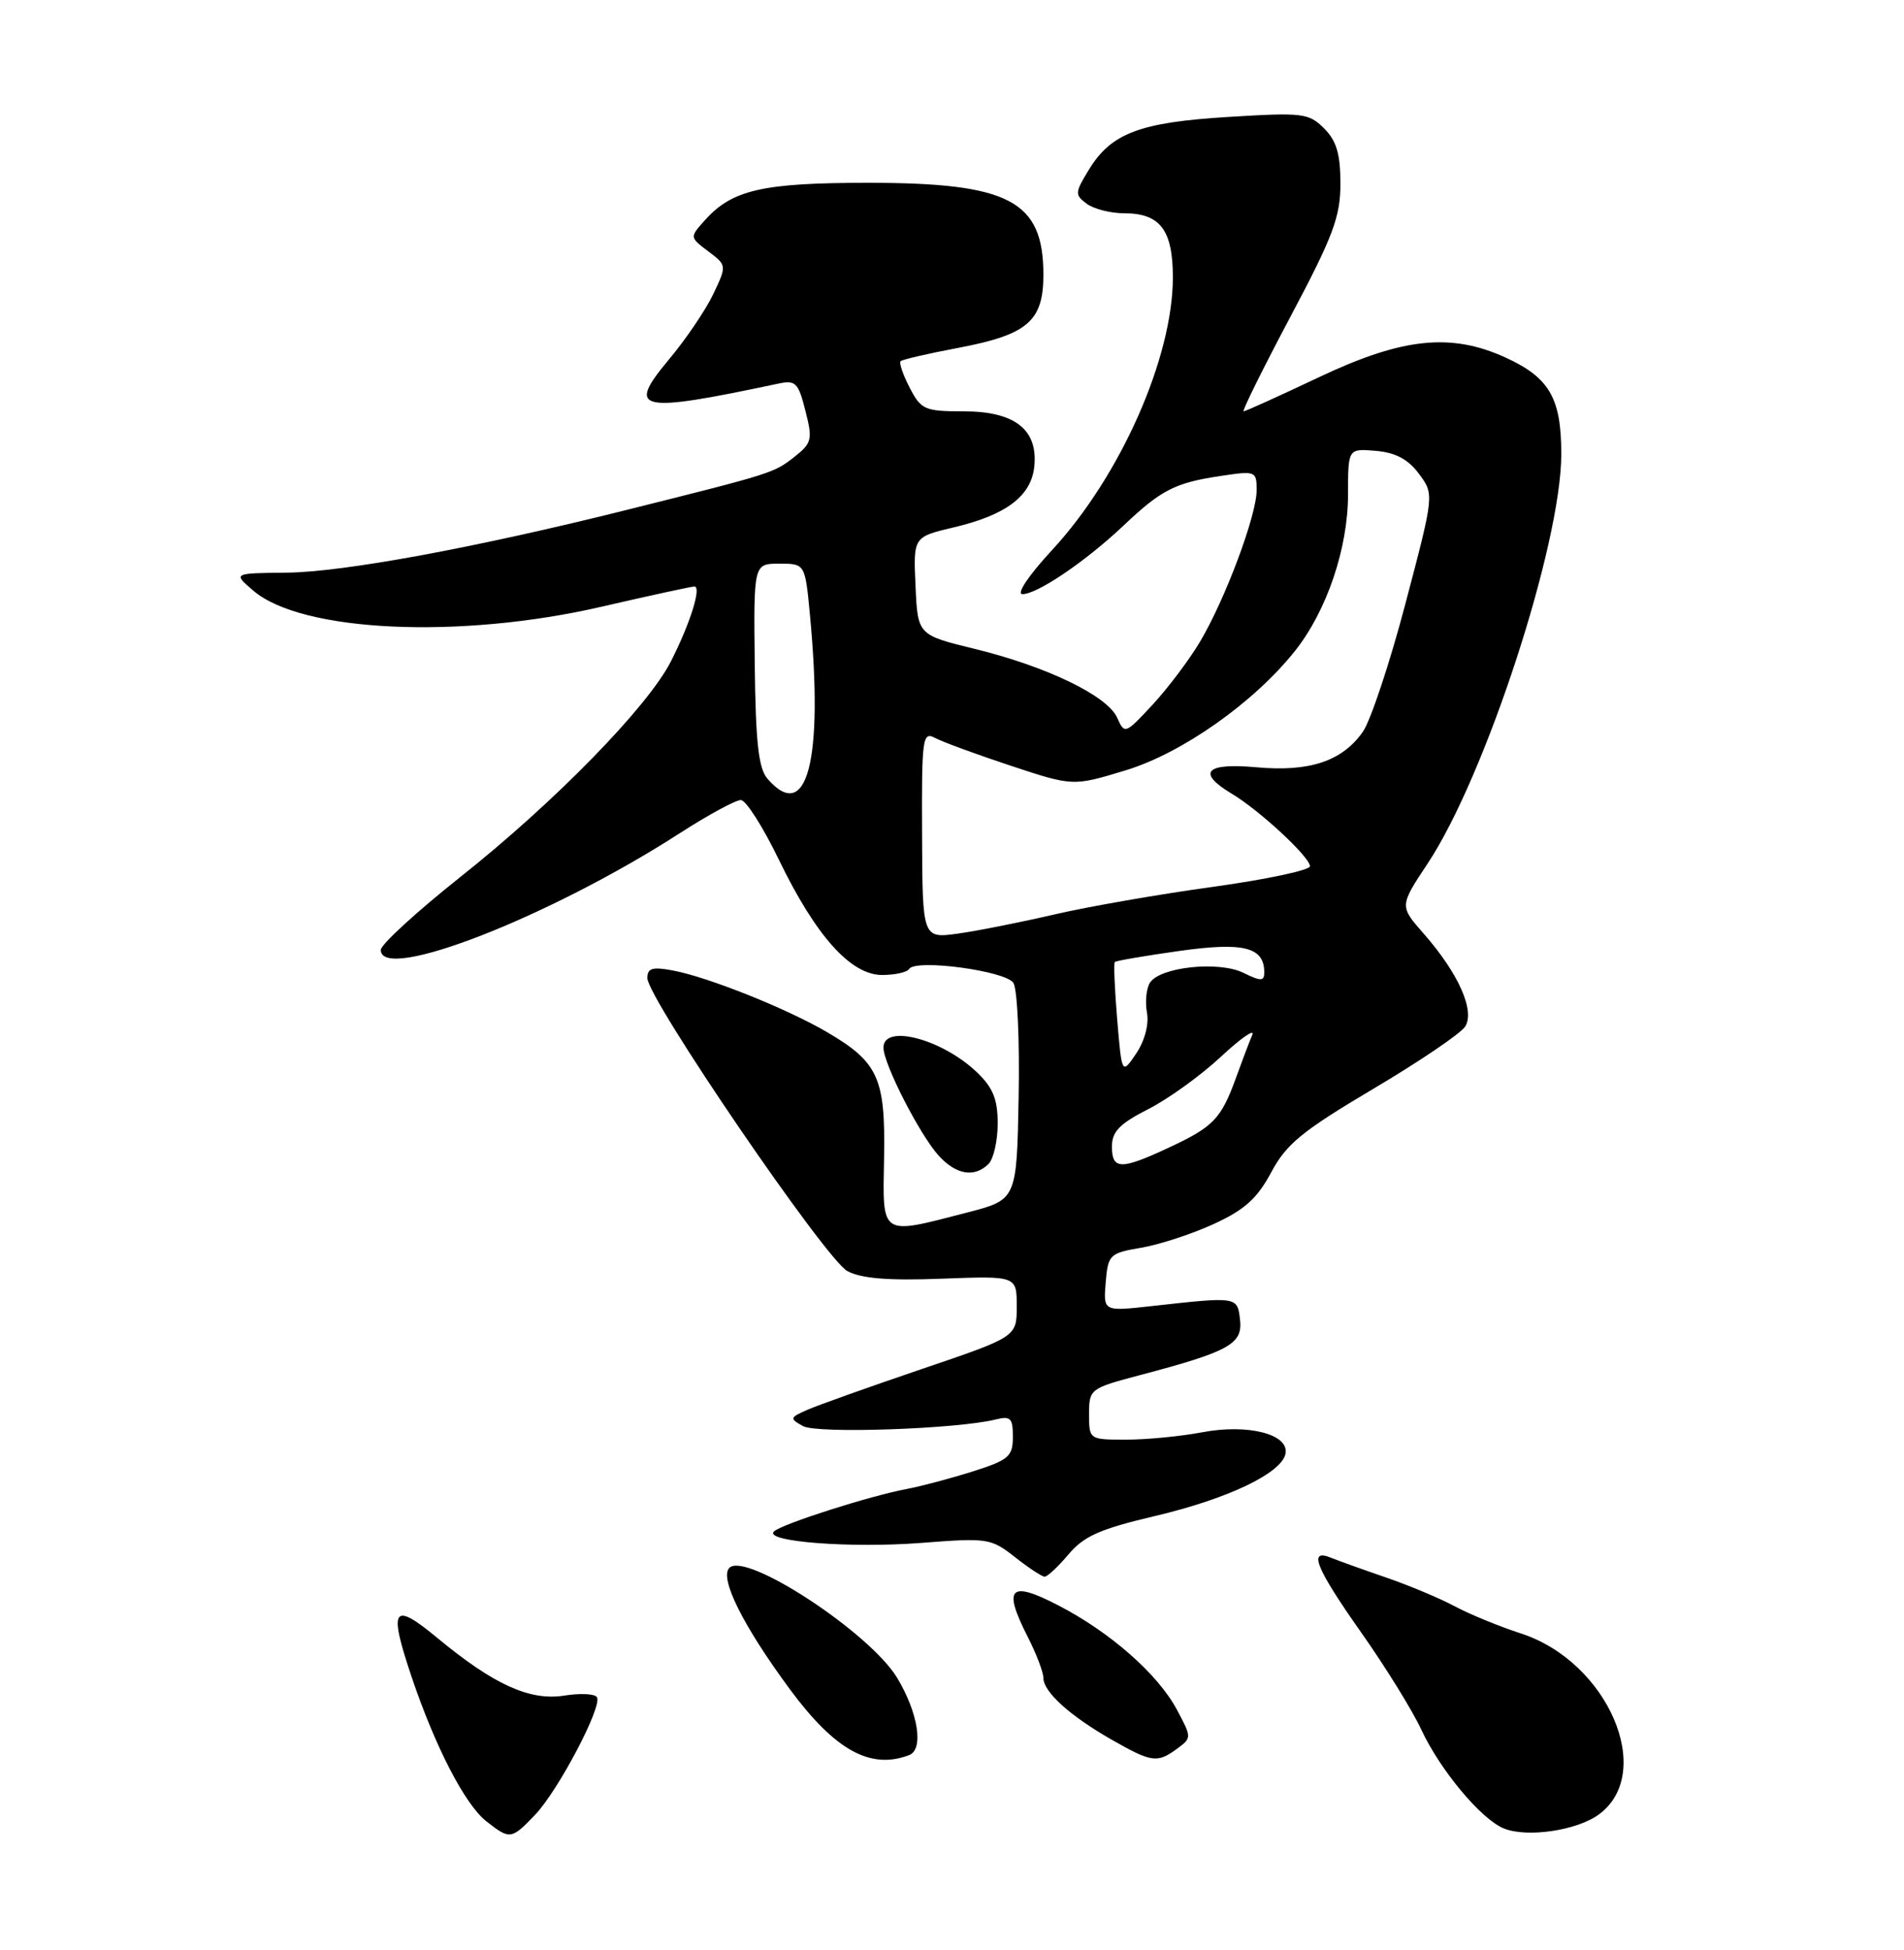<?xml version="1.0" encoding="UTF-8" standalone="no"?>
<!DOCTYPE svg PUBLIC "-//W3C//DTD SVG 1.1//EN" "http://www.w3.org/Graphics/SVG/1.1/DTD/svg11.dtd" >
<svg xmlns="http://www.w3.org/2000/svg" xmlns:xlink="http://www.w3.org/1999/xlink" version="1.1" viewBox="0 0 250 256">
 <g >
 <path fill="currentColor"
d=" M 70.26 238.25 C 73.30 235.07 79.12 224.01 78.38 222.81 C 78.11 222.36 76.18 222.27 74.10 222.60 C 69.58 223.32 64.86 221.18 57.47 215.07 C 51.56 210.17 50.98 211.03 54.04 220.13 C 57.14 229.33 61.05 236.89 63.84 239.09 C 66.96 241.54 67.13 241.52 70.26 238.25 Z  M 209.97 238.18 C 217.39 232.67 211.10 218.14 199.69 214.44 C 196.83 213.51 192.93 211.91 191.00 210.87 C 189.07 209.84 185.03 208.14 182.00 207.10 C 178.97 206.06 175.71 204.89 174.75 204.50 C 171.71 203.26 172.77 205.86 178.75 214.35 C 181.91 218.83 185.45 224.55 186.62 227.07 C 189.08 232.36 194.48 238.84 197.45 240.04 C 200.51 241.29 207.11 240.31 209.97 238.18 Z  M 119.38 230.41 C 121.31 229.67 120.57 224.89 117.81 220.29 C 114.25 214.36 97.94 203.66 95.77 205.83 C 94.43 207.17 97.55 213.42 103.72 221.78 C 109.64 229.79 114.30 232.36 119.38 230.41 Z  M 154.56 229.57 C 156.48 228.16 156.48 228.10 154.54 224.47 C 152.03 219.77 145.76 214.26 138.89 210.72 C 132.57 207.46 131.65 208.43 134.94 214.88 C 136.07 217.10 137.00 219.53 137.00 220.29 C 137.00 222.12 140.52 225.29 146.00 228.41 C 151.23 231.39 151.95 231.49 154.56 229.57 Z  M 140.30 204.06 C 142.31 201.67 144.45 200.72 151.64 199.03 C 161.24 196.77 168.30 193.39 168.79 190.84 C 169.29 188.28 163.85 186.89 157.81 188.04 C 155.02 188.57 150.54 189.00 147.86 189.00 C 143.01 189.00 143.00 188.99 143.00 185.65 C 143.00 182.35 143.11 182.27 149.75 180.51 C 161.41 177.43 163.18 176.44 162.82 173.27 C 162.47 170.20 162.52 170.21 151.18 171.47 C 144.87 172.17 144.87 172.17 145.18 168.36 C 145.49 164.71 145.69 164.51 149.82 163.81 C 152.20 163.41 156.49 162.01 159.35 160.70 C 163.42 158.83 165.07 157.35 166.91 153.91 C 168.90 150.18 170.97 148.49 180.29 142.96 C 186.36 139.37 191.80 135.68 192.38 134.77 C 193.69 132.69 191.50 127.78 186.95 122.59 C 183.75 118.95 183.75 118.95 187.45 113.37 C 195.03 101.96 205.00 71.42 205.00 59.61 C 205.00 52.24 203.44 49.56 197.62 46.91 C 190.48 43.67 184.11 44.35 173.23 49.50 C 168.01 51.97 163.53 54.00 163.29 54.00 C 163.05 54.00 165.81 48.42 169.42 41.61 C 175.05 31.01 176.00 28.47 176.00 24.11 C 176.00 20.22 175.49 18.49 173.86 16.86 C 171.85 14.85 171.06 14.75 161.32 15.35 C 149.64 16.06 145.90 17.48 142.96 22.30 C 141.13 25.29 141.11 25.58 142.69 26.75 C 143.62 27.44 145.84 28.00 147.62 28.00 C 152.33 28.00 154.00 30.20 154.00 36.41 C 154.00 46.96 147.11 62.52 138.14 72.21 C 135.07 75.53 133.41 78.00 134.25 78.00 C 136.21 78.00 142.56 73.69 147.50 69.02 C 152.48 64.30 154.29 63.38 160.25 62.49 C 164.88 61.79 165.00 61.84 165.00 64.36 C 165.00 67.64 160.89 78.65 157.57 84.24 C 156.18 86.58 153.39 90.29 151.37 92.48 C 147.75 96.38 147.66 96.42 146.69 94.23 C 145.40 91.34 137.47 87.51 128.00 85.19 C 120.50 83.36 120.50 83.36 120.21 76.93 C 119.92 70.49 119.92 70.49 125.21 69.24 C 132.13 67.61 135.42 65.12 135.81 61.21 C 136.29 56.38 133.23 54.00 126.53 54.00 C 121.42 54.00 120.94 53.79 119.45 50.91 C 118.57 49.21 118.03 47.64 118.25 47.42 C 118.47 47.20 121.87 46.41 125.82 45.67 C 134.93 43.94 137.00 42.17 137.00 36.07 C 137.00 26.35 132.53 24.00 114.00 24.00 C 100.09 24.00 96.11 24.92 92.53 28.94 C 90.55 31.15 90.55 31.15 93.00 33.00 C 95.44 34.84 95.44 34.84 93.64 38.64 C 92.64 40.72 90.03 44.58 87.82 47.21 C 82.19 53.94 83.74 54.28 102.11 50.38 C 104.47 49.87 104.81 50.20 105.75 53.92 C 106.72 57.72 106.61 58.16 104.27 60.01 C 101.60 62.10 101.37 62.17 82.50 66.89 C 62.54 71.89 45.09 75.11 37.64 75.18 C 30.58 75.25 30.58 75.25 33.26 77.54 C 39.59 82.99 60.36 83.95 78.99 79.65 C 85.31 78.19 90.80 77.00 91.17 77.00 C 92.15 77.00 90.63 81.84 88.08 86.85 C 85.04 92.81 72.79 105.35 60.41 115.16 C 54.69 119.71 50.00 124.00 50.00 124.71 C 50.00 129.05 72.25 120.36 89.28 109.37 C 93.01 106.97 96.61 105.02 97.28 105.03 C 97.95 105.05 100.19 108.57 102.26 112.85 C 107.11 122.87 111.70 128.00 115.83 128.00 C 117.51 128.00 119.10 127.64 119.37 127.21 C 120.20 125.86 132.04 127.45 133.06 129.04 C 133.58 129.84 133.89 136.57 133.75 144.00 C 133.50 157.50 133.50 157.50 127.00 159.18 C 115.49 162.16 115.89 162.43 116.08 152.01 C 116.27 141.53 115.33 139.45 108.61 135.51 C 103.32 132.41 92.99 128.28 88.36 127.41 C 85.66 126.90 85.00 127.10 85.00 128.41 C 85.00 131.05 108.42 165.36 111.26 166.87 C 113.09 167.85 116.63 168.14 123.66 167.87 C 133.50 167.50 133.50 167.50 133.50 171.50 C 133.50 175.50 133.50 175.50 121.00 179.74 C 114.12 182.08 107.38 184.48 106.02 185.08 C 103.69 186.10 103.65 186.23 105.43 187.22 C 107.27 188.25 125.68 187.61 130.75 186.35 C 132.69 185.86 133.00 186.18 132.99 188.64 C 132.99 191.21 132.45 191.67 127.74 193.17 C 124.86 194.08 120.92 195.13 119.00 195.49 C 114.24 196.38 102.70 200.06 101.64 201.04 C 100.16 202.39 111.69 203.28 121.06 202.55 C 129.65 201.88 130.12 201.95 133.25 204.41 C 135.04 205.82 136.80 206.98 137.16 206.99 C 137.52 207.00 138.94 205.68 140.30 204.06 Z  M 129.80 152.80 C 130.46 152.14 131.00 149.75 131.00 147.49 C 131.00 144.30 130.38 142.78 128.25 140.75 C 123.69 136.40 116.00 134.38 116.00 137.53 C 116.00 139.68 120.80 149.04 123.28 151.75 C 125.57 154.24 127.97 154.63 129.80 152.80 Z  M 146.00 150.52 C 146.00 148.56 147.01 147.52 150.75 145.62 C 153.36 144.30 157.66 141.20 160.31 138.73 C 162.95 136.27 164.81 134.98 164.42 135.88 C 164.04 136.77 163.08 139.30 162.29 141.49 C 160.34 146.88 159.33 147.93 153.50 150.65 C 147.16 153.61 146.00 153.59 146.00 150.52 Z  M 146.69 133.84 C 146.36 129.85 146.21 126.45 146.38 126.29 C 146.54 126.13 150.33 125.48 154.80 124.85 C 163.28 123.65 166.00 124.33 166.00 127.65 C 166.00 128.84 165.58 128.85 163.25 127.71 C 159.99 126.12 152.27 126.95 150.98 129.03 C 150.51 129.79 150.34 131.55 150.60 132.95 C 150.88 134.47 150.31 136.63 149.19 138.30 C 147.30 141.09 147.30 141.09 146.69 133.84 Z  M 121.07 109.57 C 121.01 96.84 121.13 96.00 122.78 96.88 C 123.75 97.40 128.22 99.04 132.72 100.53 C 140.89 103.23 140.89 103.23 147.80 101.13 C 155.22 98.88 164.66 92.22 170.04 85.45 C 174.21 80.20 177.00 71.97 177.00 64.90 C 177.00 58.88 177.00 58.88 180.65 59.19 C 183.23 59.41 184.89 60.29 186.31 62.20 C 188.32 64.90 188.32 64.90 184.55 79.20 C 182.48 87.06 179.95 94.67 178.92 96.11 C 176.19 99.95 171.93 101.36 164.97 100.73 C 158.28 100.12 157.08 101.42 161.75 104.21 C 165.38 106.38 172.00 112.52 172.00 113.72 C 172.00 114.24 166.26 115.46 159.25 116.43 C 152.24 117.39 142.90 119.02 138.50 120.04 C 134.10 121.06 128.39 122.20 125.81 122.56 C 121.12 123.21 121.12 123.21 121.07 109.57 Z  M 100.78 102.25 C 99.60 100.89 99.22 97.53 99.10 87.25 C 98.95 74.00 98.95 74.00 102.33 74.00 C 105.71 74.00 105.71 74.00 106.35 80.75 C 108.15 99.84 105.98 108.21 100.78 102.25 Z "/>
</g>
</svg>